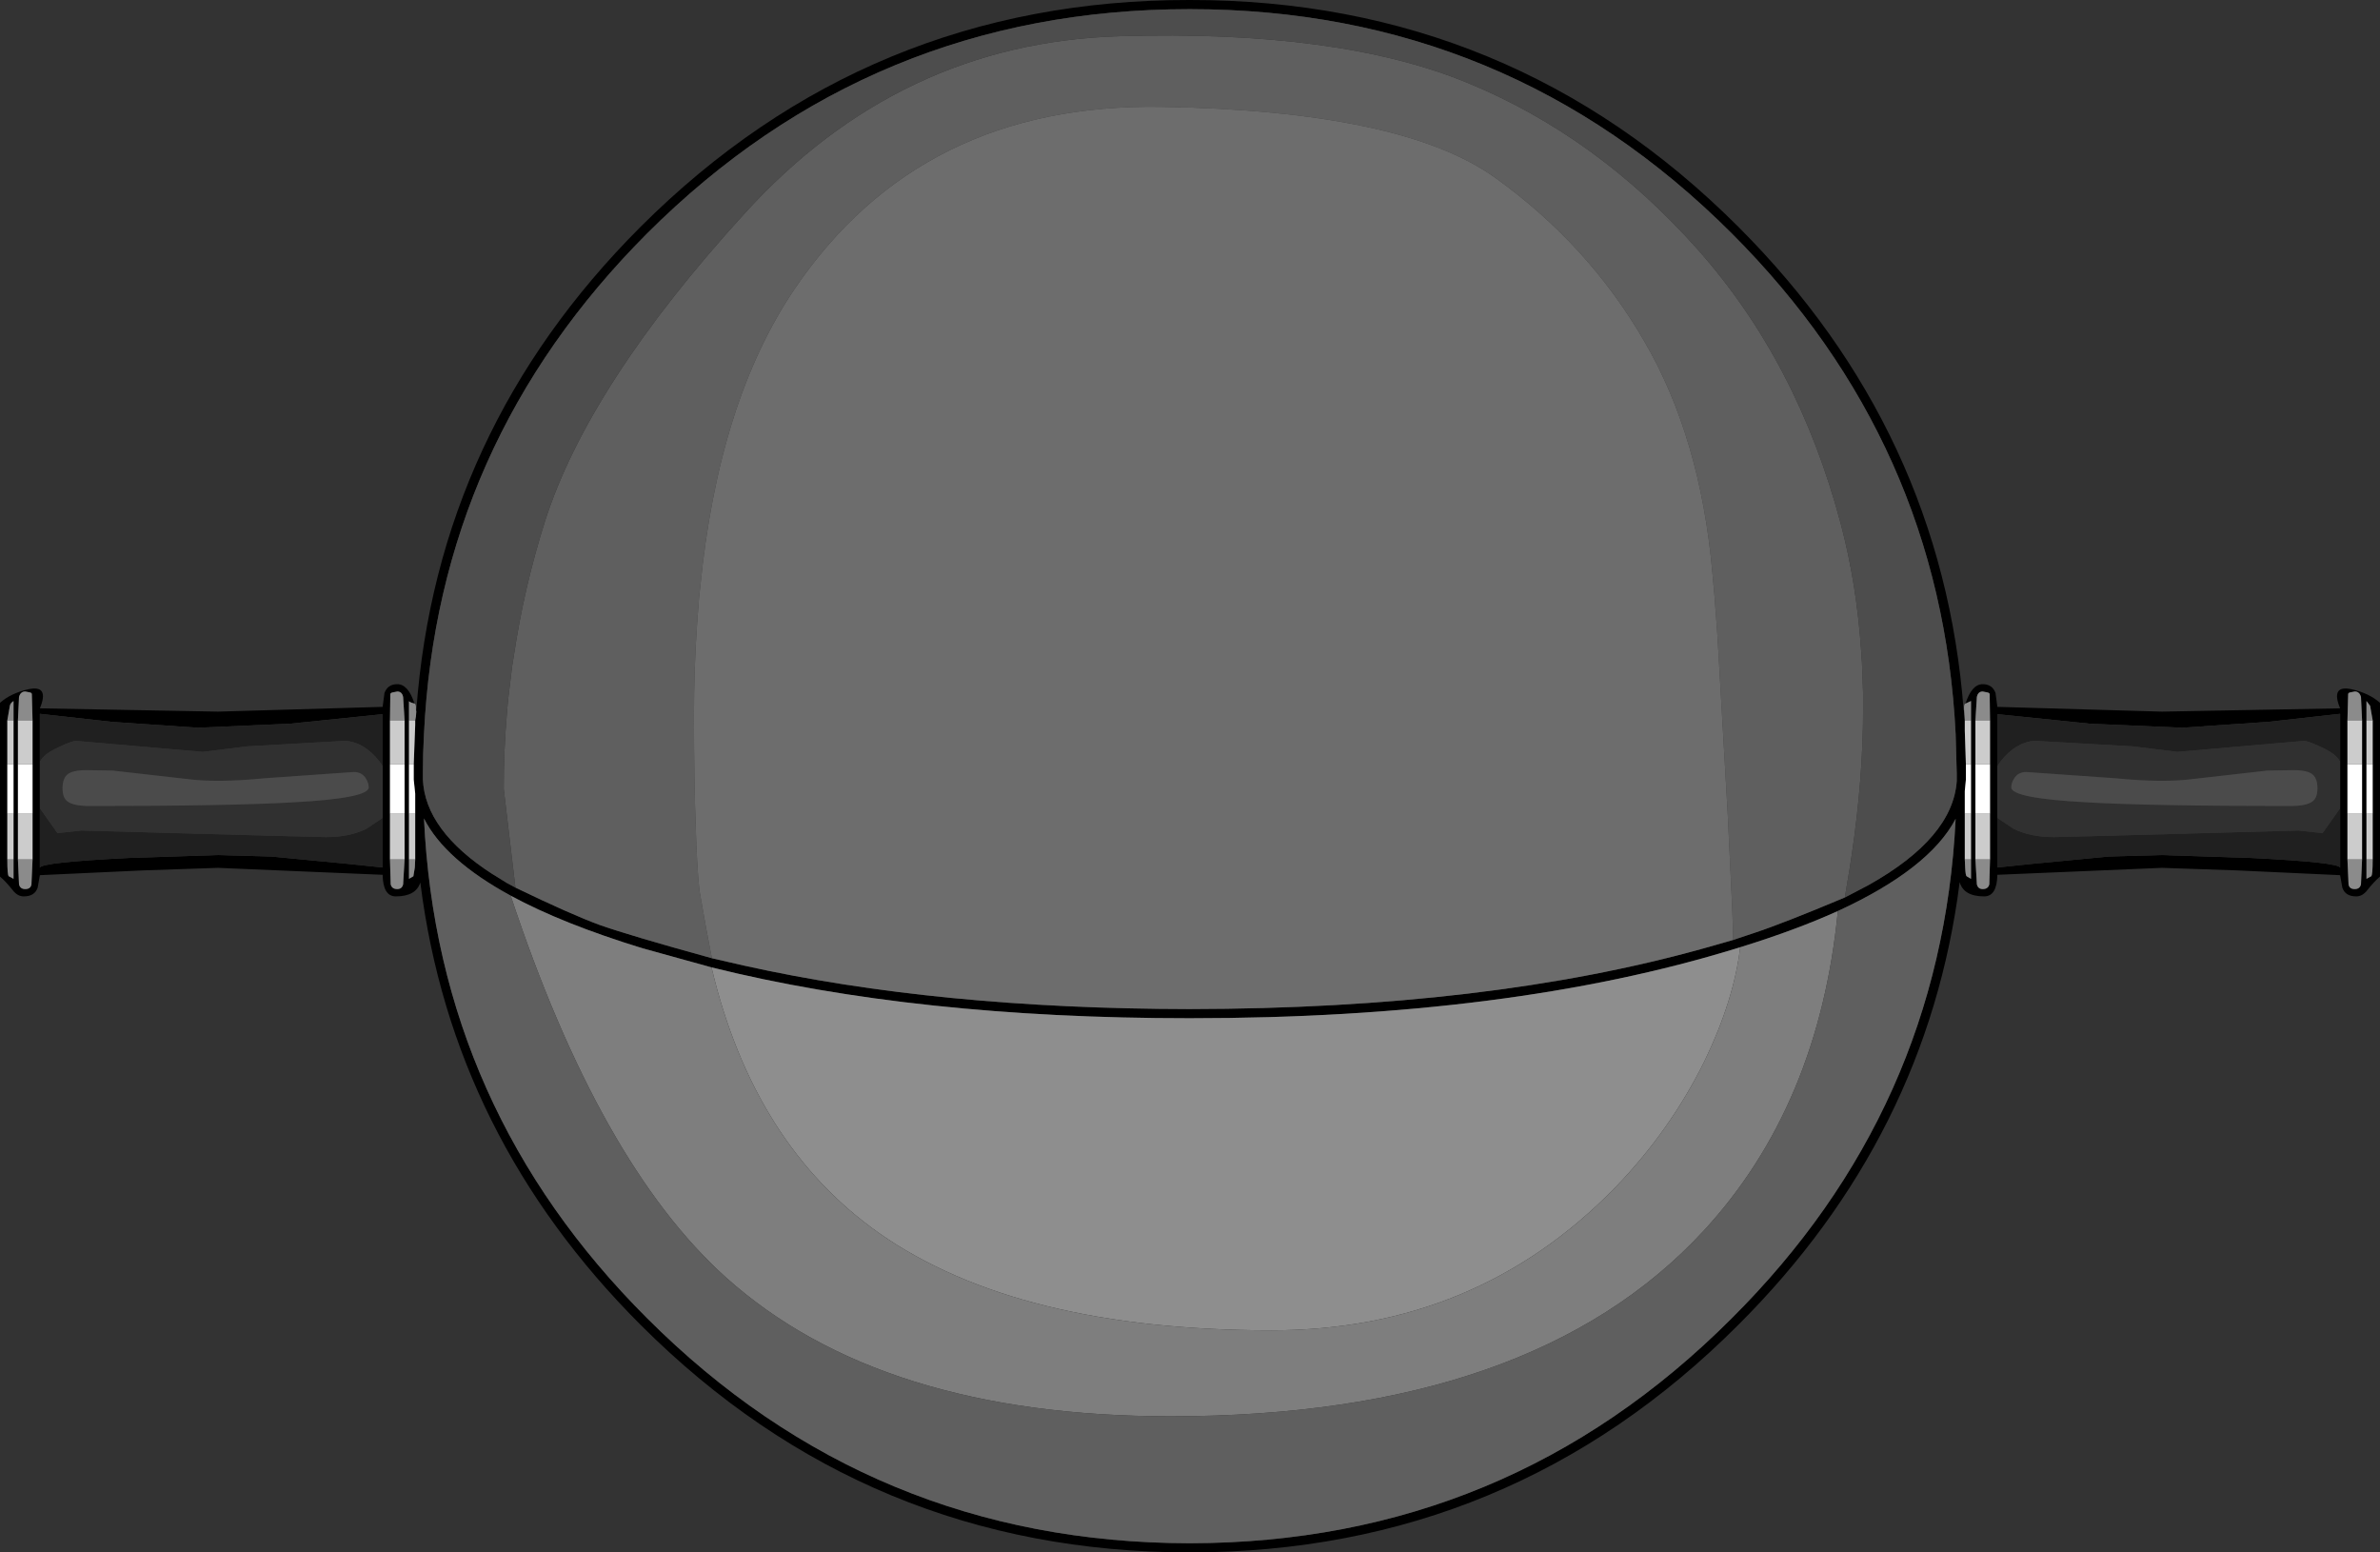 <?xml version="1.0" encoding="UTF-8" standalone="no"?>
<svg xmlns:ffdec="https://www.free-decompiler.com/flash" xmlns:xlink="http://www.w3.org/1999/xlink" ffdec:objectType="shape" height="212.15px" width="325.3px" xmlns="http://www.w3.org/2000/svg">
  <rect width="100%" height="100%" fill="#333333" stroke="none"/>
  <g transform="matrix(1.0, 0.0, 0.0, 1.0, 56.55, 0.0)">
    <path d="M266.3 98.45 L266.15 95.25 Q265.95 94.5 265.3 94.5 L264.55 94.65 264.4 94.8 264.3 98.45 264.3 104.45 264.3 111.2 264.3 117.45 264.45 120.85 Q264.55 121.5 265.3 121.5 266.0 121.5 266.15 120.85 L266.3 117.45 266.3 111.2 266.3 104.45 266.3 98.45 M266.9 98.45 L266.9 104.45 266.9 111.2 266.9 117.45 266.9 120.1 267.55 119.75 Q267.75 119.6 267.75 117.45 L267.75 111.2 267.75 104.45 267.75 98.45 267.4 96.45 266.9 95.8 266.9 98.45 M212.1 96.15 Q212.95 93.5 214.45 93.5 215.75 93.5 216.2 94.7 L216.45 96.6 238.95 97.25 263.3 96.8 Q261.95 93.55 264.9 94.2 267.3 94.75 268.75 96.05 L268.75 119.8 Q267.95 120.45 266.85 121.85 266.25 122.5 265.5 122.5 264.0 122.5 263.6 121.3 L263.3 119.6 249.25 118.95 238.95 118.6 216.45 119.55 Q216.4 122.5 214.65 122.5 211.85 122.5 211.3 120.55 206.9 155.25 181.05 181.05 150.0 212.15 106.05 212.15 62.1 212.15 31.0 181.05 5.25 155.3 0.9 120.6 0.3 122.5 -2.45 122.5 -4.2 122.5 -4.25 119.55 L-26.75 118.6 -37.05 118.95 -51.1 119.6 -51.4 121.3 Q-51.8 122.5 -53.3 122.5 -54.05 122.5 -54.65 121.85 -55.75 120.45 -56.55 119.8 L-56.55 96.05 Q-55.1 94.75 -52.7 94.2 -49.75 93.55 -51.1 96.8 L-26.75 97.25 -4.25 96.6 -4.0 94.7 Q-3.55 93.5 -2.25 93.5 -0.75 93.5 0.1 96.15 -0.65 95.95 -0.65 95.8 L-0.65 98.45 -0.65 104.45 -0.65 111.2 -0.65 117.45 -0.65 120.1 -0.05 119.75 0.15 118.55 0.2 117.45 0.2 111.2 0.2 108.45 0.0 106.55 0.0 105.65 0.0 104.45 0.2 99.05 0.2 98.45 0.3 97.9 0.35 97.25 0.3 96.95 0.35 97.1 Q3.15 58.85 31.0 31.0 62.1 -0.05 106.05 0.0 150.0 -0.05 181.05 31.0 208.95 58.9 211.85 97.15 L211.9 96.95 212.0 98.45 212.0 99.85 212.15 104.45 212.15 105.65 212.15 106.55 212.0 108.1 212.0 111.2 212.0 117.45 212.05 118.55 Q212.1 119.65 212.25 119.75 L212.85 120.1 212.85 117.45 212.85 111.2 212.85 104.45 212.85 98.45 212.85 95.8 212.1 96.15 M263.3 104.1 L263.3 97.55 253.45 98.65 241.7 99.45 229.1 98.9 216.45 97.6 216.45 104.7 216.45 111.7 216.45 118.55 221.25 118.05 231.7 117.05 238.95 116.85 251.15 117.25 Q263.3 117.85 263.3 118.6 L263.3 110.45 263.3 104.1 M13.9 121.3 Q21.45 124.95 25.4 126.4 29.5 127.85 40.75 130.95 L45.1 131.95 Q71.6 137.85 106.05 137.9 146.9 137.85 176.5 129.55 L180.35 128.45 183.2 127.5 Q187.15 126.2 195.6 122.65 L198.85 120.95 Q210.35 114.5 210.9 106.75 L210.9 105.65 210.75 100.35 Q208.8 60.55 180.15 31.9 149.5 1.25 106.05 1.25 62.6 1.25 31.9 31.9 3.3 60.55 1.4 100.3 1.25 102.95 1.25 105.65 L1.25 106.5 Q1.55 113.5 10.75 119.45 L10.85 119.5 12.7 120.65 13.9 121.3 M215.45 98.45 L215.4 94.8 215.2 94.65 214.45 94.5 Q213.8 94.5 213.65 95.25 L213.45 98.45 213.45 104.45 213.45 111.2 213.45 117.45 213.65 120.85 Q213.8 121.5 214.45 121.5 215.2 121.5 215.35 120.85 L215.45 117.45 215.45 111.2 215.45 104.45 215.45 98.45 M181.3 129.45 L180.8 129.6 Q149.85 139.15 106.05 139.15 68.7 139.15 40.7 132.2 L31.3 129.6 Q20.35 126.25 13.25 122.4 4.25 117.5 1.4 111.85 3.25 151.55 31.9 180.15 62.6 210.85 106.05 210.9 149.5 210.85 180.15 180.15 208.8 151.6 210.75 111.9 207.15 118.75 194.65 124.5 188.9 127.1 181.3 129.45 M-52.1 98.45 L-52.2 94.8 -52.35 94.65 -53.1 94.5 Q-53.75 94.5 -53.95 95.25 L-54.1 98.45 -54.1 104.45 -54.1 111.2 -54.1 117.45 -53.95 120.85 Q-53.8 121.5 -53.1 121.5 -52.35 121.5 -52.25 120.85 L-52.1 117.45 -52.1 111.2 -52.1 104.45 -52.1 98.45 M-54.7 98.45 L-54.7 95.8 Q-55.15 96.1 -55.2 96.45 L-55.55 98.45 -55.55 104.45 -55.55 111.2 -55.55 117.45 Q-55.55 119.6 -55.35 119.75 L-54.7 120.1 -54.7 117.45 -54.7 111.2 -54.7 104.45 -54.7 98.45 M-4.25 104.7 L-4.25 97.6 -16.9 98.9 -29.5 99.45 -41.25 98.65 -51.1 97.55 -51.1 104.1 -51.1 110.45 -51.1 118.6 Q-51.1 117.85 -38.95 117.25 L-26.75 116.85 -19.5 117.05 -9.05 118.05 -4.25 118.55 -4.25 111.7 -4.25 104.7 M-1.25 98.45 L-1.45 95.25 Q-1.6 94.5 -2.25 94.5 L-3.0 94.65 -3.2 94.8 -3.25 98.45 -3.25 104.45 -3.25 111.2 -3.25 117.45 -3.15 120.85 Q-3.0 121.5 -2.25 121.5 -1.6 121.5 -1.45 120.85 L-1.25 117.45 -1.25 111.2 -1.25 104.45 -1.25 98.45" fill="#000000" fill-rule="evenodd" stroke="none"/>
    <path d="M181.3 129.45 Q180.45 136.65 176.45 144.95 171.75 154.5 164.2 162.3 145.2 181.8 117.25 181.8 82.6 181.8 63.65 168.55 46.45 156.45 40.7 132.2 68.7 139.15 106.05 139.15 149.85 139.15 180.8 129.6 L181.3 129.45" fill="#8e8e8e" fill-rule="evenodd" stroke="none"/>
    <path d="M40.7 132.2 Q46.45 156.45 63.65 168.55 82.6 181.8 117.25 181.8 145.2 181.8 164.2 162.3 171.75 154.5 176.45 144.95 180.45 136.65 181.3 129.45 188.9 127.1 194.65 124.5 192.05 151.15 176.3 168.2 152.9 193.55 103.45 193.55 63.8 193.55 42.65 174.55 25.4 159.05 13.25 122.4 20.35 126.25 31.3 129.6 L40.7 132.2" fill="#7e7e7e" fill-rule="evenodd" stroke="none"/>
    <path d="M13.9 121.3 L12.3 107.8 Q12.3 102.5 12.75 97.3 L12.9 95.6 13.45 91.05 13.7 89.5 Q15.1 80.2 17.95 71.2 23.95 52.5 45.2 29.2 66.4 5.85 96.45 4.95 126.45 4.05 144.1 11.35 161.7 18.6 175.45 34.05 189.2 49.5 195.05 71.6 197.25 79.9 197.85 89.2 L197.95 90.7 198.1 94.8 198.1 96.9 Q198.1 106.35 196.55 116.8 L196.3 118.45 195.6 122.65 Q187.15 126.2 183.2 127.5 L180.35 128.45 180.25 125.2 180.2 123.9 179.6 111.3 178.25 87.85 178.15 86.25 177.9 82.95 177.8 81.6 177.5 78.25 Q175.85 59.75 168.2 46.65 160.6 33.5 147.9 24.35 135.2 15.15 102.25 14.6 69.3 14.05 52.05 39.5 41.65 54.85 39.15 80.3 L39.0 81.65 38.75 84.95 38.7 85.7 Q38.3 91.5 38.3 97.8 38.3 106.95 38.55 113.2 38.7 118.45 39.05 121.7 L39.85 126.2 40.1 127.55 40.75 130.95 Q29.5 127.85 25.4 126.4 21.45 124.95 13.9 121.3 M13.25 122.4 Q25.4 159.05 42.65 174.55 63.8 193.55 103.45 193.55 152.9 193.55 176.3 168.2 192.05 151.15 194.65 124.5 207.15 118.75 210.75 111.9 208.8 151.6 180.15 180.15 149.5 210.85 106.05 210.9 62.6 210.85 31.9 180.15 3.25 151.55 1.4 111.85 4.25 117.5 13.25 122.4" fill="#5f5f5f" fill-rule="evenodd" stroke="none"/>
    <path d="M264.3 98.45 L264.4 94.8 264.55 94.65 265.3 94.5 Q265.95 94.5 266.15 95.25 L266.3 98.45 264.3 98.45 M266.3 117.45 L266.15 120.85 Q266.0 121.5 265.3 121.5 264.55 121.5 264.45 120.85 L264.3 117.45 266.3 117.45 M267.75 98.45 L266.9 98.45 266.9 95.8 267.4 96.45 267.75 98.45 M212.1 96.15 L212.85 95.8 212.85 98.45 212.0 98.45 211.9 96.95 Q211.85 96.2 212.1 96.15 M212.85 117.45 L212.85 120.1 212.25 119.75 Q212.1 119.65 212.05 118.55 L212.0 117.45 212.85 117.45 M0.3 96.95 L0.35 97.25 0.3 97.9 0.2 98.45 -0.65 98.45 -0.65 95.8 Q-0.65 95.95 0.1 96.15 0.35 96.2 0.3 96.95 M0.2 117.45 L0.15 118.55 -0.05 119.75 -0.65 120.1 -0.65 117.45 0.2 117.45 M213.45 98.45 L213.65 95.25 Q213.8 94.5 214.45 94.5 L215.2 94.65 215.4 94.8 215.45 98.45 213.45 98.45 M215.45 117.45 L215.35 120.85 Q215.2 121.5 214.45 121.5 213.8 121.5 213.65 120.85 L213.45 117.45 215.45 117.45 M266.9 117.45 L267.75 117.45 Q267.75 119.6 267.55 119.75 L266.9 120.1 266.9 117.45 M-54.1 98.45 L-53.95 95.25 Q-53.75 94.5 -53.1 94.5 L-52.35 94.65 -52.2 94.8 -52.1 98.45 -54.1 98.45 M-52.1 117.45 L-52.25 120.85 Q-52.35 121.5 -53.1 121.5 -53.8 121.5 -53.95 120.85 L-54.1 117.45 -52.1 117.45 M-55.55 98.45 L-55.2 96.45 Q-55.15 96.1 -54.7 95.8 L-54.7 98.45 -55.55 98.45 M-54.7 117.45 L-54.7 120.1 -55.35 119.75 Q-55.55 119.6 -55.55 117.45 L-54.7 117.45 M-3.25 98.45 L-3.2 94.8 -3.0 94.65 -2.25 94.5 Q-1.6 94.5 -1.45 95.25 L-1.25 98.45 -3.25 98.45 M-1.25 117.45 L-1.45 120.85 Q-1.6 121.5 -2.25 121.5 -3.0 121.5 -3.15 120.85 L-3.25 117.45 -1.25 117.45" fill="#8b8b8b" fill-rule="evenodd" stroke="none"/>
    <path d="M266.3 98.45 L266.3 104.45 264.3 104.45 264.3 98.45 266.3 98.45 M266.3 111.2 L266.3 117.45 264.3 117.45 264.3 111.2 266.3 111.2 M266.9 98.45 L267.75 98.45 267.75 104.45 266.9 104.45 266.9 98.45 M212.85 98.45 L212.85 104.45 212.15 104.45 212.0 99.85 212.0 98.45 212.85 98.45 M212.85 111.2 L212.85 117.45 212.0 117.45 212.0 111.2 212.85 111.2 M0.2 98.45 L0.2 99.05 0.0 104.45 -0.65 104.45 -0.65 98.45 0.2 98.45 M0.2 111.2 L0.2 117.45 -0.65 117.45 -0.65 111.2 0.2 111.2 M213.45 98.45 L215.45 98.45 215.45 104.45 213.45 104.45 213.45 98.45 M215.45 111.2 L215.45 117.45 213.45 117.45 213.45 111.2 215.45 111.2 M266.9 111.2 L267.75 111.2 267.75 117.45 266.9 117.45 266.9 111.2 M-54.1 98.45 L-52.1 98.45 -52.1 104.45 -54.1 104.45 -54.1 98.45 M-52.1 111.2 L-52.1 117.45 -54.1 117.45 -54.1 111.2 -52.1 111.2 M-55.55 98.45 L-54.7 98.45 -54.7 104.45 -55.55 104.45 -55.55 98.45 M-54.7 111.2 L-54.7 117.45 -55.55 117.45 -55.55 111.2 -54.7 111.2 M-1.25 98.45 L-1.25 104.45 -3.25 104.45 -3.25 98.45 -1.25 98.45 M-1.25 111.2 L-1.25 117.45 -3.25 117.45 -3.25 111.2 -1.25 111.2" fill="#cccccc" fill-rule="evenodd" stroke="none"/>
    <path d="M216.45 104.7 L216.45 97.6 229.1 98.9 241.7 99.45 253.45 98.65 263.3 97.55 263.3 104.1 Q262.75 103.0 260.6 102.05 258.9 101.25 258.35 101.25 L241.05 102.75 235.0 102.0 221.7 101.25 Q220.15 101.25 218.55 102.4 217.3 103.35 216.45 104.7 M263.3 110.45 L263.3 118.6 Q263.3 117.85 251.15 117.25 L238.95 116.85 231.7 117.05 221.25 118.05 216.45 118.55 216.45 111.7 216.5 111.8 218.65 113.25 Q220.95 114.4 224.2 114.4 L232.05 114.2 257.6 113.5 260.9 113.85 263.3 110.45 M-51.1 104.1 L-51.1 97.55 -41.25 98.65 -29.5 99.45 -16.9 98.9 -4.25 97.6 -4.25 104.7 Q-5.1 103.35 -6.35 102.4 -7.95 101.25 -9.5 101.25 L-22.8 102.0 -28.85 102.75 -46.15 101.25 Q-46.7 101.25 -48.4 102.05 -50.55 103.0 -51.1 104.1 M-4.25 111.7 L-4.25 118.55 -9.05 118.05 -19.5 117.05 -26.75 116.85 -38.95 117.25 Q-51.1 117.85 -51.1 118.6 L-51.1 110.45 -48.7 113.85 -45.4 113.5 -19.85 114.2 -12.0 114.4 Q-8.75 114.4 -6.45 113.25 L-4.3 111.8 -4.25 111.7" fill="#202020" fill-rule="evenodd" stroke="none"/>
    <path d="M216.45 104.7 Q217.3 103.35 218.55 102.4 220.15 101.25 221.7 101.25 L235.0 102.0 241.05 102.75 258.35 101.25 Q258.9 101.25 260.6 102.05 262.75 103.0 263.3 104.1 L263.3 110.45 260.9 113.85 257.6 113.5 232.05 114.2 224.2 114.4 Q220.95 114.4 218.65 113.25 L216.5 111.8 216.45 111.7 216.45 104.7 M218.7 106.45 Q218.35 107.05 218.35 107.6 218.35 109.1 228.75 109.65 237.4 110.15 256.45 110.15 258.75 110.15 259.55 109.5 260.2 109.0 260.2 107.75 260.2 106.4 259.55 105.85 258.85 105.25 257.0 105.25 L253.4 105.3 243.25 106.45 Q239.15 107.0 232.5 106.35 L220.4 105.5 Q219.25 105.5 218.7 106.45 M-4.25 104.7 L-4.25 111.7 -4.3 111.8 -6.45 113.25 Q-8.75 114.4 -12.0 114.4 L-19.85 114.2 -45.4 113.5 -48.7 113.85 -51.1 110.45 -51.1 104.1 Q-50.55 103.0 -48.4 102.05 -46.7 101.25 -46.15 101.25 L-28.85 102.75 -22.8 102.0 -9.5 101.25 Q-7.95 101.25 -6.35 102.4 -5.1 103.35 -4.25 104.7 M-6.5 106.45 Q-7.05 105.5 -8.2 105.5 L-20.3 106.35 Q-26.95 107.0 -31.05 106.45 L-41.2 105.3 -44.8 105.25 Q-46.65 105.25 -47.35 105.85 -48.0 106.4 -48.0 107.75 -48.0 109.0 -47.35 109.5 -46.55 110.15 -44.25 110.15 -25.2 110.15 -16.55 109.65 -6.15 109.1 -6.15 107.6 -6.15 107.05 -6.5 106.45" fill="#303030" fill-rule="evenodd" stroke="none"/>
    <path d="M266.3 104.45 L266.3 111.2 264.3 111.2 264.3 104.45 266.3 104.45 M266.9 104.45 L267.75 104.45 267.75 111.2 266.9 111.2 266.9 104.45 M212.85 104.45 L212.85 111.2 212.0 111.2 212.0 108.1 212.15 106.55 212.15 105.65 212.15 104.45 212.85 104.45 M0.0 104.45 L0.0 105.65 0.0 106.55 0.2 108.45 0.2 111.2 -0.65 111.2 -0.65 104.45 0.0 104.45 M215.45 104.45 L215.45 111.2 213.45 111.2 213.45 104.45 215.45 104.45 M-52.1 104.45 L-52.1 111.2 -54.1 111.2 -54.1 104.45 -52.1 104.45 M-54.7 104.45 L-54.7 111.2 -55.55 111.2 -55.55 104.45 -54.7 104.45 M-1.25 104.45 L-1.25 111.2 -3.25 111.2 -3.25 104.45 -1.25 104.45" fill="#ffffff" fill-rule="evenodd" stroke="none"/>
    <path d="M218.7 106.45 Q219.25 105.5 220.4 105.5 L232.5 106.35 Q239.15 107.0 243.25 106.45 L253.4 105.3 257.0 105.25 Q258.85 105.25 259.55 105.85 260.2 106.4 260.2 107.75 260.2 109.0 259.55 109.5 258.75 110.15 256.45 110.15 237.4 110.15 228.75 109.65 218.35 109.1 218.35 107.6 218.35 107.05 218.7 106.45 M-6.5 106.45 Q-6.15 107.05 -6.15 107.6 -6.15 109.1 -16.55 109.65 -25.2 110.15 -44.25 110.15 -46.55 110.15 -47.35 109.5 -48.0 109.0 -48.0 107.75 -48.0 106.4 -47.35 105.85 -46.65 105.25 -44.8 105.25 L-41.2 105.3 -31.05 106.45 Q-26.95 107.0 -20.3 106.35 L-8.2 105.5 Q-7.05 105.5 -6.5 106.45" fill="#4b4b4b" fill-rule="evenodd" stroke="none"/>
    <path d="M195.6 122.65 L196.3 118.45 196.55 116.8 Q198.1 106.35 198.1 96.9 L198.1 94.8 197.95 90.7 197.85 89.2 Q197.25 79.9 195.05 71.6 189.2 49.5 175.45 34.05 161.7 18.6 144.1 11.35 126.45 4.05 96.45 4.95 66.4 5.85 45.2 29.2 23.95 52.5 17.95 71.2 15.1 80.2 13.7 89.5 L13.45 91.05 12.9 95.6 12.75 97.3 Q12.3 102.5 12.3 107.8 L13.9 121.3 12.7 120.65 10.85 119.5 10.75 119.45 Q1.55 113.5 1.25 106.5 L1.25 105.65 Q1.25 102.95 1.4 100.3 3.3 60.55 31.9 31.9 62.6 1.25 106.05 1.25 149.5 1.25 180.15 31.9 208.8 60.55 210.75 100.35 L210.9 105.65 210.9 106.75 Q210.35 114.5 198.85 120.95 L195.6 122.65" fill="#4d4d4d" fill-rule="evenodd" stroke="none"/>
    <path d="M40.75 130.95 L40.1 127.55 39.85 126.2 39.05 121.7 Q38.7 118.45 38.55 113.2 38.3 106.95 38.3 97.8 38.3 91.5 38.7 85.7 L38.75 84.95 39.0 81.65 39.15 80.3 Q41.65 54.85 52.05 39.5 69.3 14.05 102.25 14.6 135.2 15.15 147.9 24.35 160.6 33.5 168.2 46.65 175.85 59.75 177.5 78.25 L177.8 81.6 177.9 82.95 178.15 86.25 178.25 87.85 179.6 111.3 180.2 123.9 180.25 125.2 180.35 128.45 176.5 129.55 Q146.9 137.85 106.05 137.9 71.6 137.85 45.1 131.95 L40.75 130.95" fill="#6d6d6d" fill-rule="evenodd" stroke="none"/>
  </g>
</svg>
